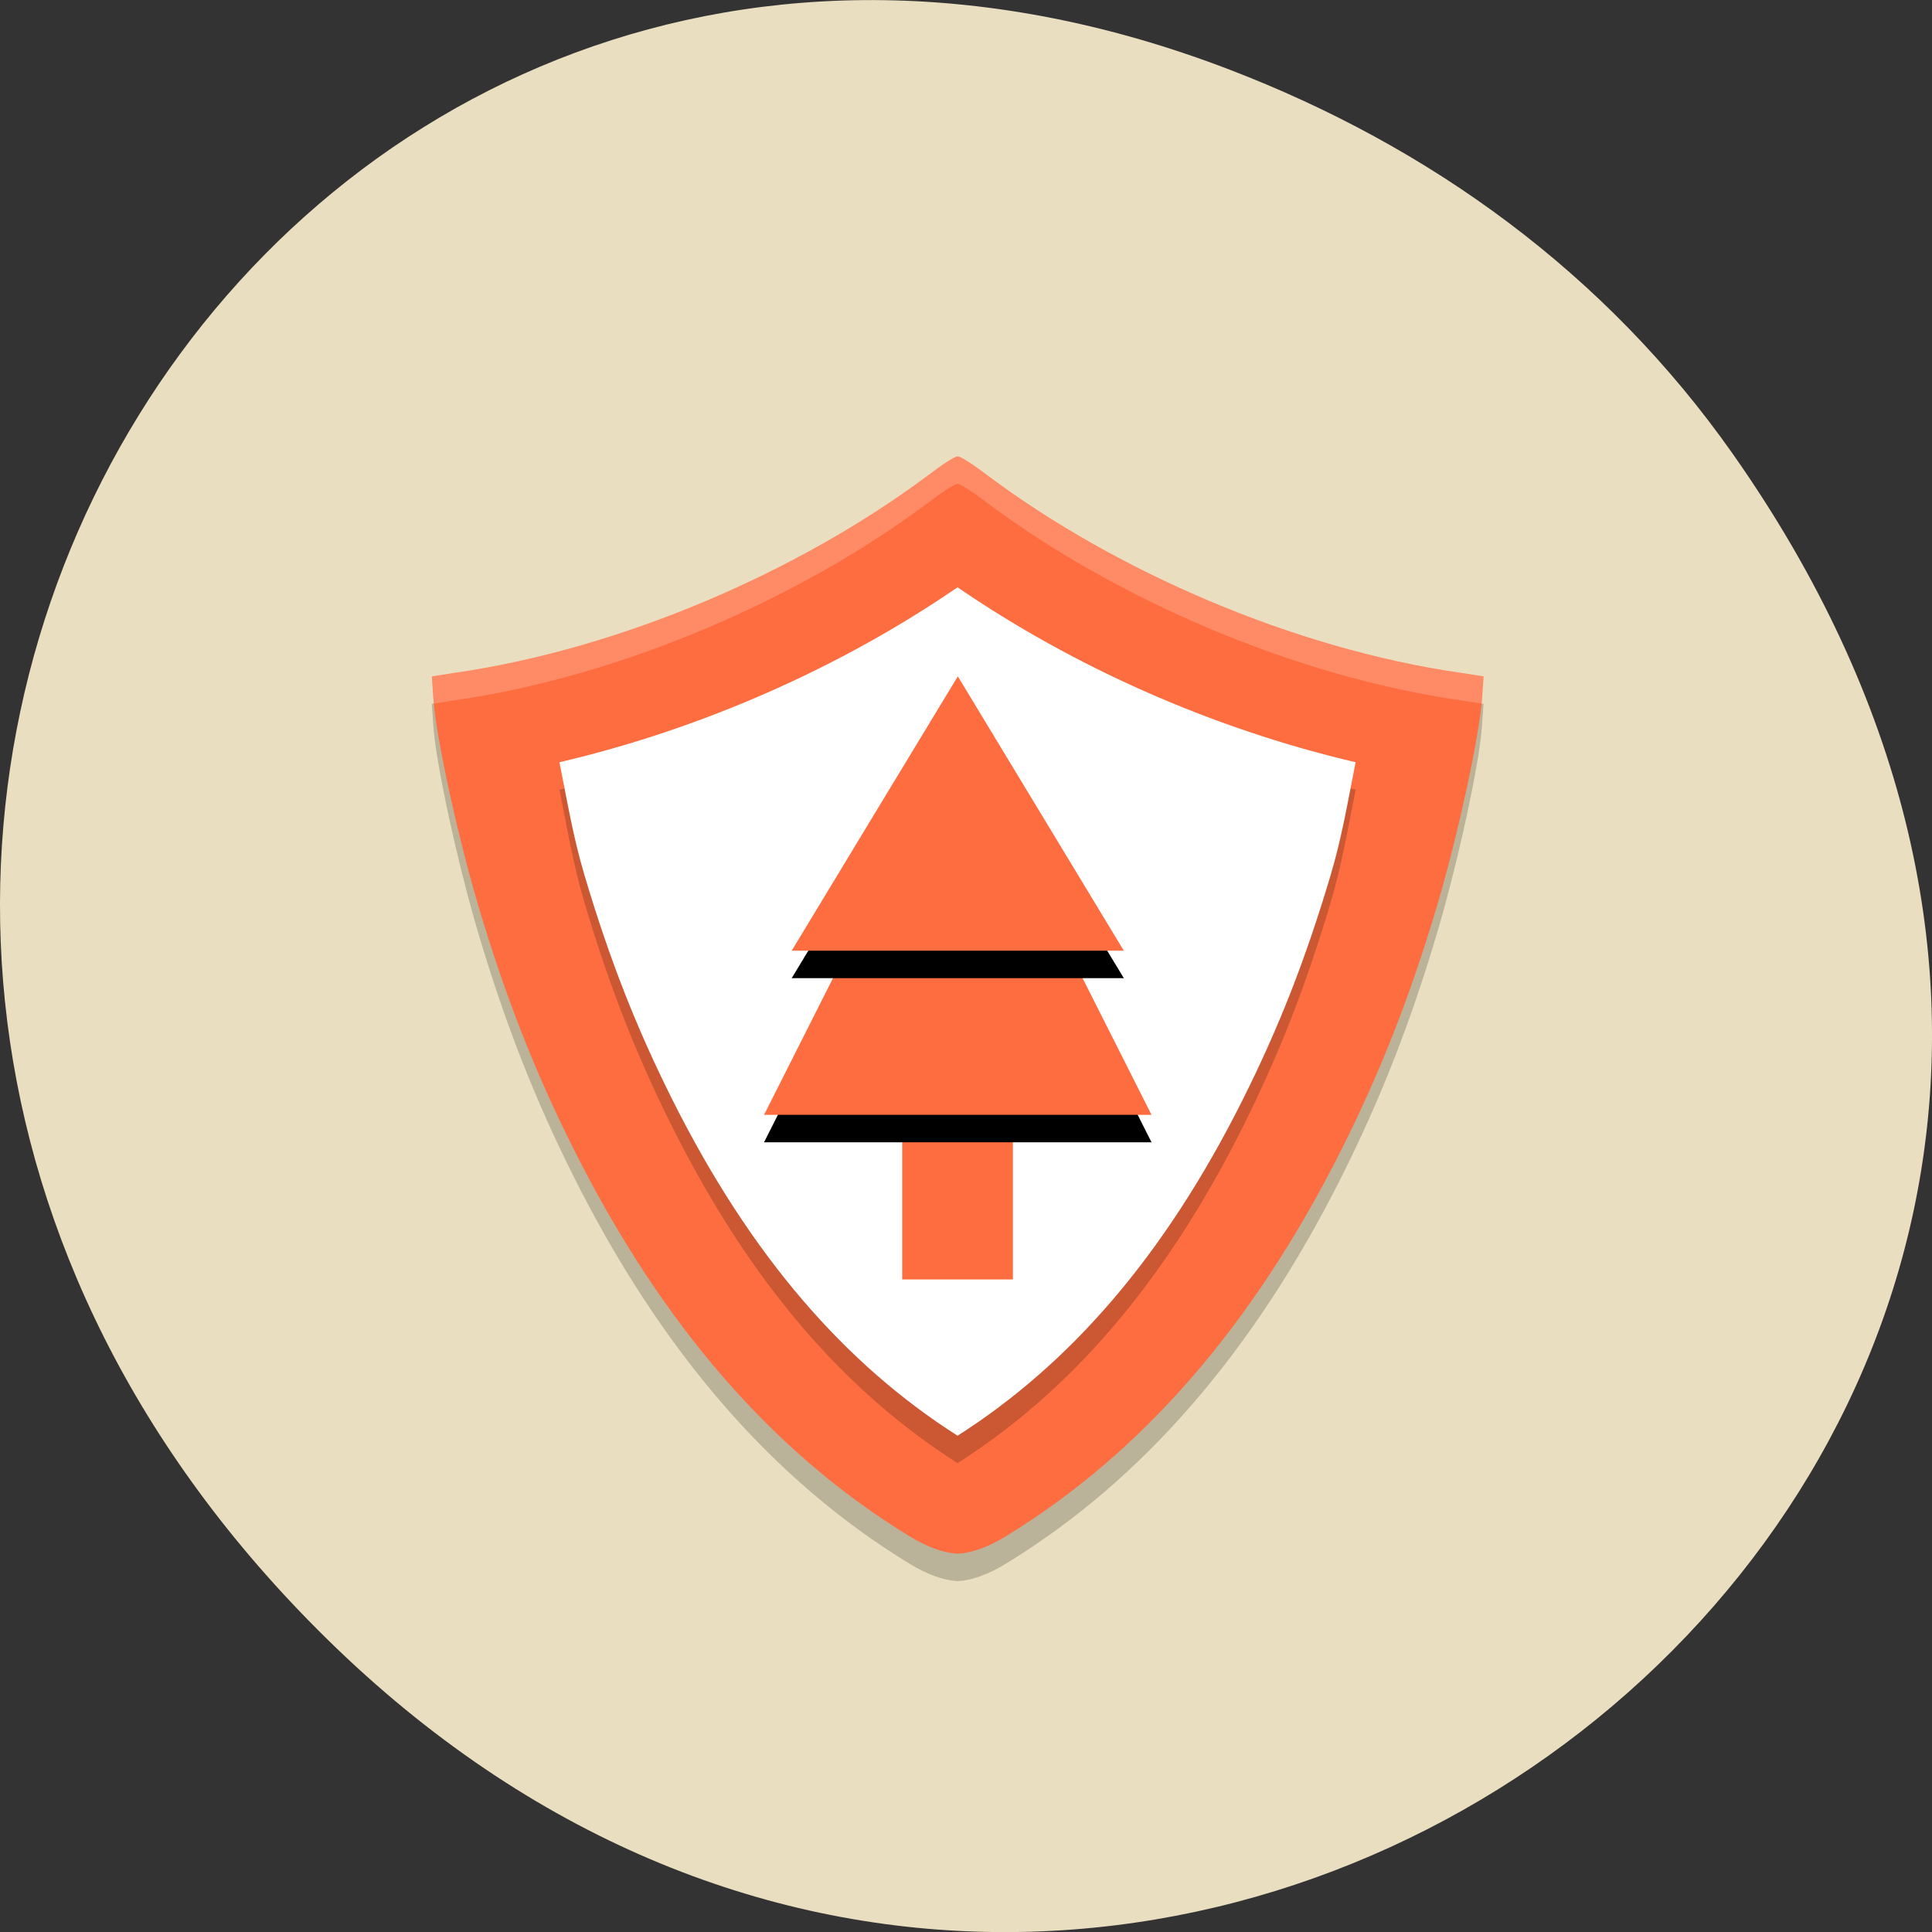 <svg xmlns="http://www.w3.org/2000/svg" viewBox="0 0 256 256" xmlns:xlink="http://www.w3.org/1999/xlink"><rect x="0" y="0" width="256" height="256" fill="#333333" stroke="none"/><defs><path id="0" d="m 20.05 18.05 l 1.312 2.273 l 1.312 2.273 h -2.625 h -2.625 l 1.312 -2.273 z"/><clipPath><path transform="matrix(15.333 0 0 11.5 415 -125.5)" d="m -24 13 c 0 1.105 -0.672 2 -1.5 2 -0.828 0 -1.5 -0.895 -1.5 -2 0 -1.105 0.672 -2 1.5 -2 0.828 0 1.5 0.895 1.5 2 z"/></clipPath></defs><path d="m 229.63 60.18 c 92.05 130.93 -77.948 263.6 -186.39 156.91 -102.17 -100.51 -7.449 -256.68 119.69 -207.86 26.526 10.185 49.802 26.914 66.7 50.948 z" fill="#eadec0" color="#000"/><g transform="matrix(3.667 0 0 3.635 38.872 45.942)"><path d="m 24 5 c -0.113 0 -0.597 0.325 -1.113 0.723 -4.563 3.43 -10.981 6.288 -17.09 7.17 l -0.793 0.125 l 0.055 0.811 c 0.092 1.371 0.875 5.01 1.629 7.566 0.965 3.272 2.033 6.02 3.437 8.848 3.18 6.402 7.2 11.08 12.139 14.12 c 0.643 0.397 1.241 0.61 1.74 0.635 c 0.5 -0.025 1.097 -0.238 1.74 -0.635 4.939 -3.044 8.958 -7.721 12.139 -14.12 1.404 -2.827 2.473 -5.575 3.438 -8.848 0.754 -2.557 1.537 -6.196 1.629 -7.566 l 0.055 -0.811 l -0.793 -0.125 c -6.113 -0.882 -12.531 -3.74 -17.09 -7.17 -0.517 -0.397 -1 -0.723 -1.113 -0.723 z" opacity="0.2"/><path d="m 24 4 c -0.113 0 -0.597 0.325 -1.113 0.723 -4.563 3.43 -10.981 6.288 -17.09 7.17 l -0.793 0.125 l 0.055 0.811 c 0.092 1.371 0.875 5.01 1.629 7.566 0.965 3.272 2.033 6.02 3.438 8.848 3.18 6.402 7.2 11.08 12.139 14.12 c 0.643 0.397 1.241 0.61 1.74 0.635 c 0.5 -0.025 1.097 -0.238 1.74 -0.635 4.939 -3.044 8.958 -7.721 12.139 -14.12 1.404 -2.827 2.473 -5.575 3.438 -8.848 0.754 -2.557 1.537 -6.196 1.629 -7.566 l 0.055 -0.811 l -0.793 -0.125 c -6.113 -0.882 -12.531 -3.74 -17.09 -7.17 -0.517 -0.397 -1 -0.723 -1.113 -0.723 z" fill="#fe6d40"/><path d="m 24 9.769 c -4.132 2.858 -9.136 5.139 -14.385 6.377 0.293 1.474 0.49 2.711 0.904 4.117 0.91 3.086 1.879 5.574 3.184 8.199 2.841 5.719 6.255 9.637 10.297 12.234 4.04 -2.597 7.456 -6.515 10.297 -12.234 1.304 -2.625 2.274 -5.113 3.184 -8.199 0.414 -1.406 0.611 -2.643 0.904 -4.117 c -5.249 -1.238 -10.253 -3.519 -14.385 -6.377 z" opacity="0.2"/><path d="m 24 8.77 c -4.132 2.858 -9.136 5.139 -14.385 6.377 0.293 1.474 0.49 2.711 0.904 4.117 0.91 3.086 1.879 5.574 3.184 8.199 2.841 5.719 6.255 9.637 10.297 12.234 4.04 -2.597 7.456 -6.515 10.297 -12.234 1.304 -2.625 2.274 -5.113 3.184 -8.199 0.414 -1.406 0.611 -2.643 0.904 -4.117 c -5.249 -1.238 -10.253 -3.519 -14.385 -6.377 z" fill="#fff"/><path fill="#fe6d40" d="M 22,26 H26 V34 H22 z"/><use transform="matrix(2.667 0 0 3.079 -29.462 -40.572)" opacity="0.2" xlink:href="#0"/><use transform="matrix(2.667 0 0 3.079 -29.462 -41.572)" fill="#fe6d40" xlink:href="#0"/><use transform="matrix(2.286 0 0 2.2 -21.824 -26.694)" opacity="0.2" xlink:href="#0"/><use transform="matrix(2.286 0 0 2.2 -21.824 -27.694)" fill="#fe6d40" xlink:href="#0"/><path d="m 24 4 c -0.113 0 -0.597 0.325 -1.113 0.723 -4.563 3.43 -10.981 6.288 -17.09 7.17 l -0.793 0.125 l 0.055 0.811 c 0.003 0.043 0.019 0.13 0.023 0.178 l 0.715 -0.113 c 6.113 -0.882 12.531 -3.74 17.09 -7.17 0.517 -0.397 1 -0.723 1.113 -0.723 c 0.113 0 0.597 0.325 1.113 0.723 4.563 3.43 10.981 6.288 17.09 7.17 l 0.715 0.113 c 0.004 -0.048 0.021 -0.134 0.023 -0.178 l 0.055 -0.811 l -0.793 -0.125 c -6.113 -0.882 -12.531 -3.74 -17.09 -7.17 -0.517 -0.397 -1 -0.723 -1.113 -0.723 z" opacity="0.2" fill="#fff"/></g></svg>